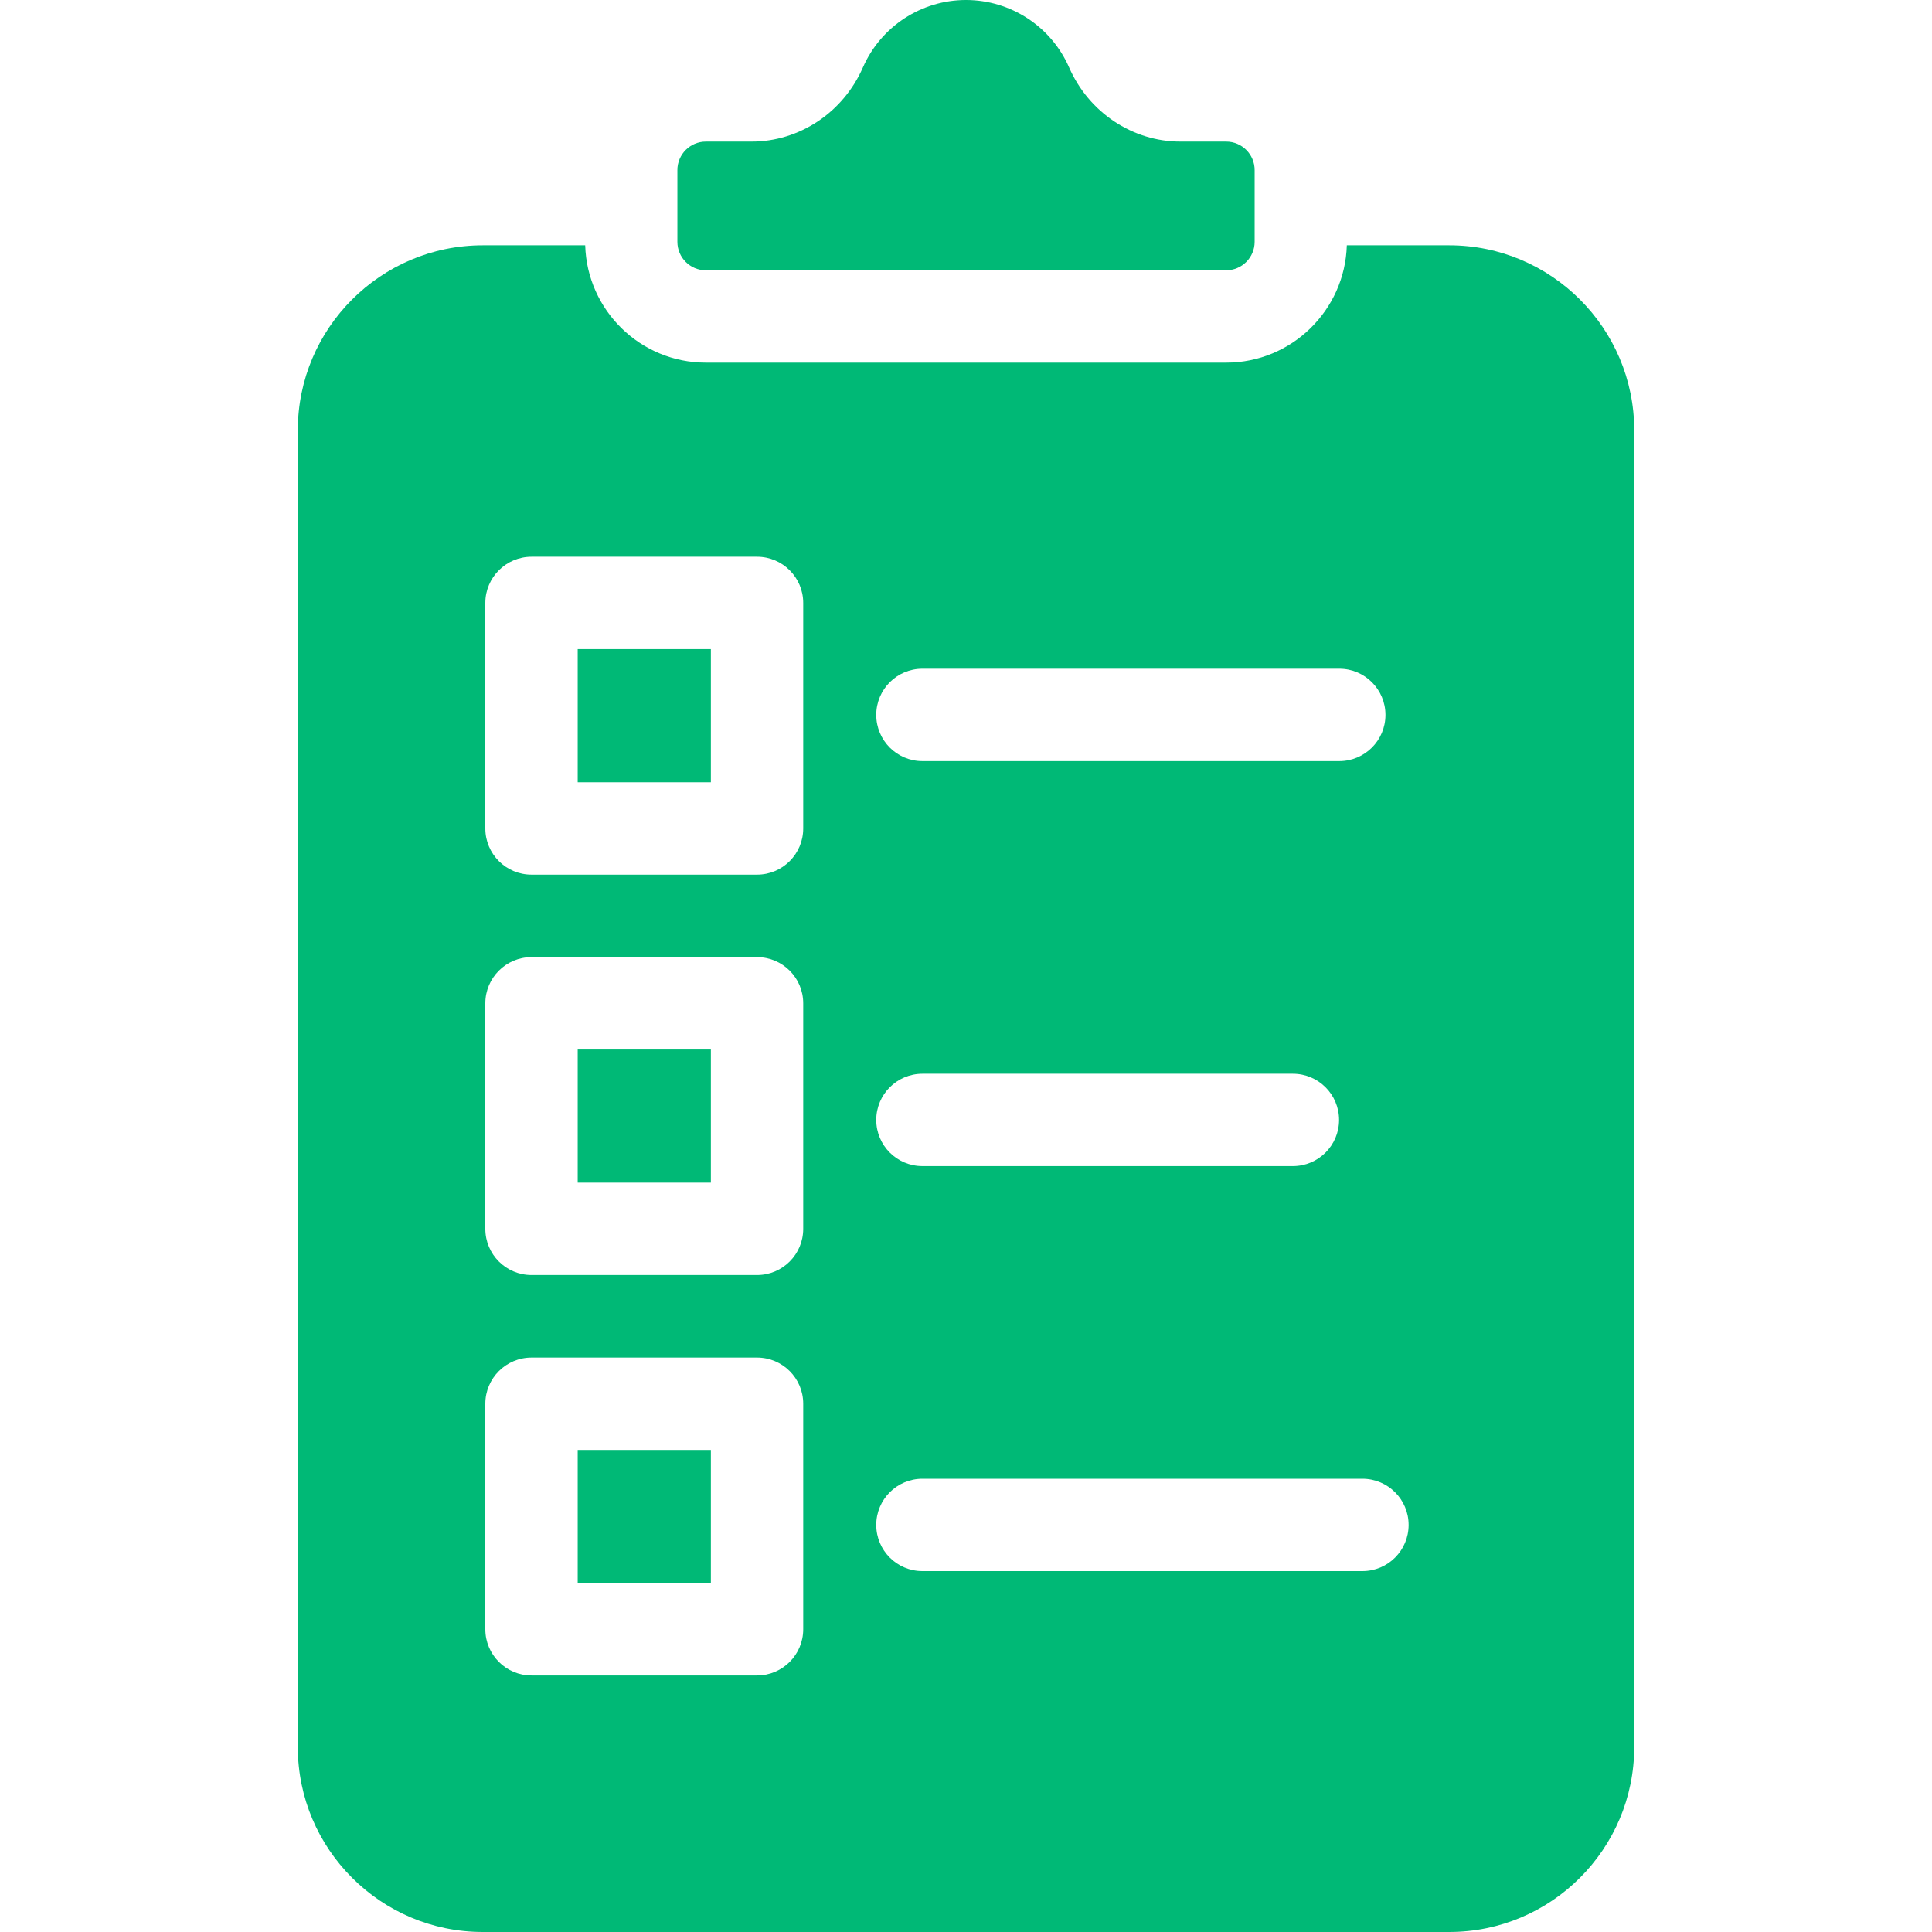 <svg width="70" height="70" viewBox="0 0 70 70" fill="none" xmlns="http://www.w3.org/2000/svg">
<path d="M24.543 8.762V6.161C24.543 5.593 25.005 5.13 25.573 5.13H27.228C28.965 5.13 30.55 4.075 31.265 2.443C31.915 0.959 33.382 0 35 0C36.619 0 38.086 0.959 38.735 2.442C39.451 4.075 41.035 5.13 42.772 5.13H44.427C44.995 5.13 45.458 5.592 45.458 6.161V8.762C45.458 9.33 44.995 9.793 44.427 9.793H25.573C25.005 9.793 24.543 9.331 24.543 8.762ZM20.931 57.358H25.756V52.533H20.931V57.358ZM20.931 28.343H25.756V23.518H20.931V28.343ZM59.211 15.59V63.298C59.211 66.993 56.205 70 52.509 70H17.492C13.796 70 10.79 66.993 10.79 63.298V15.59C10.79 11.895 13.796 8.888 17.492 8.888H21.203C21.27 11.243 23.202 13.139 25.573 13.139H44.428C46.798 13.139 48.73 11.243 48.798 8.888H52.509C56.205 8.888 59.211 11.895 59.211 15.59ZM31.748 25.902C31.748 26.826 32.497 27.576 33.421 27.576H48.525C49.449 27.576 50.198 26.826 50.198 25.902C50.198 24.978 49.449 24.229 48.525 24.229H33.421C32.497 24.229 31.748 24.978 31.748 25.902ZM31.748 40.577C31.748 41.501 32.497 42.25 33.421 42.25H46.844C47.768 42.25 48.517 41.501 48.517 40.577C48.517 39.653 47.768 38.904 46.844 38.904H33.421C32.497 38.904 31.748 39.653 31.748 40.577ZM29.102 50.86C29.102 49.936 28.353 49.187 27.429 49.187H19.258C18.334 49.187 17.584 49.936 17.584 50.86V59.031C17.584 59.955 18.334 60.705 19.258 60.705H27.429C28.353 60.705 29.102 59.955 29.102 59.031V50.86ZM29.102 36.352C29.102 35.428 28.353 34.679 27.429 34.679H19.258C18.334 34.679 17.584 35.428 17.584 36.352V44.524C17.584 45.448 18.334 46.197 19.258 46.197H27.429C28.353 46.197 29.102 45.448 29.102 44.524V36.352ZM29.102 21.845C29.102 20.921 28.353 20.172 27.429 20.172H19.258C18.334 20.172 17.584 20.921 17.584 21.845V30.017C17.584 30.941 18.334 31.69 19.258 31.69H27.429C28.353 31.69 29.102 30.941 29.102 30.017V21.845ZM51.037 55.251C51.037 54.327 50.288 53.578 49.363 53.578H33.421C32.497 53.578 31.748 54.327 31.748 55.251C31.748 56.175 32.497 56.924 33.421 56.924H49.364C50.288 56.924 51.037 56.175 51.037 55.251ZM20.931 42.85H25.756V38.026H20.931V42.85Z" fill="#00B976"/>
</svg>

